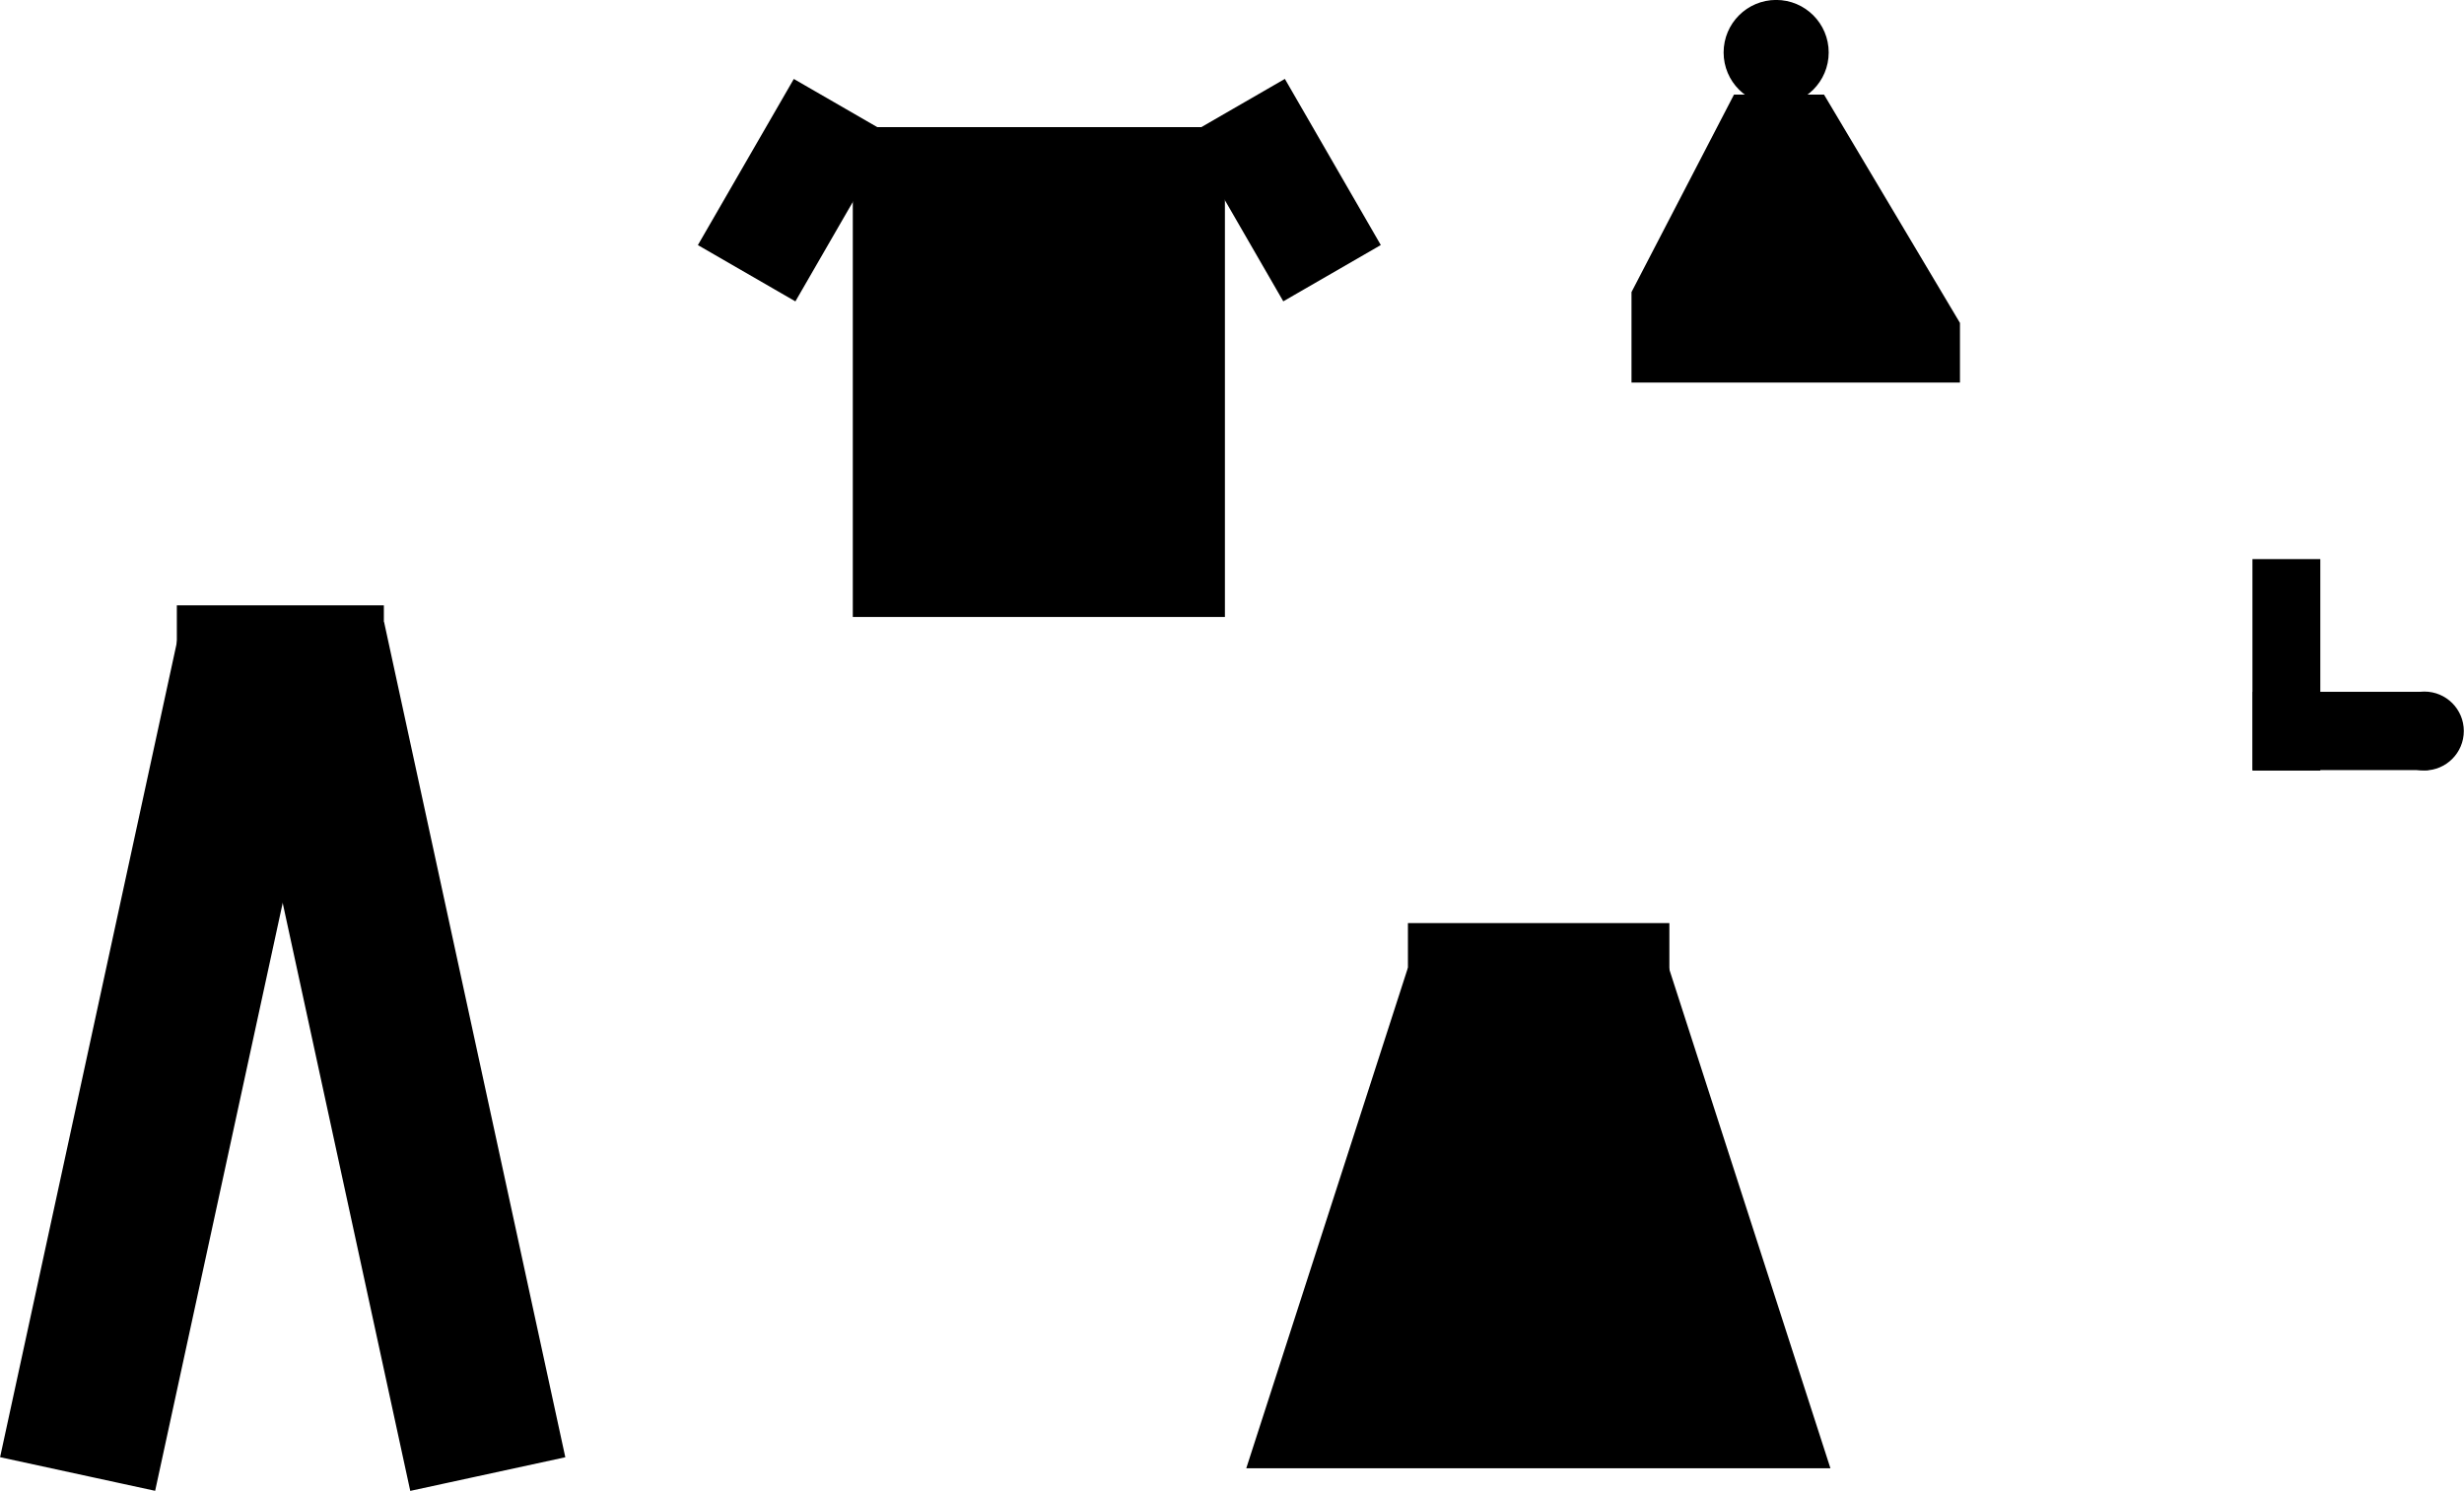 <svg xmlns="http://www.w3.org/2000/svg" viewBox="0 0 203.29 123.02"><defs><style>.cls-1,.cls-2,.cls-3,.cls-4,.cls-5,.cls-6,.cls-7{stroke:#000;stroke-miterlimit:10;}.cls-2{stroke-width:0.92px;}.cls-3{stroke-width:0.75px;}.cls-4{stroke-width:1.05px;}.cls-5{stroke-width:0.67px;}.cls-6{stroke-width:0.61px;}.cls-7{stroke-width:0.71px;}</style></defs><g id="Layer_2" data-name="Layer 2"><g id="Layer_1" data-name="Layer 1"><rect class="cls-1" x="7.83" y="52.41" width="12.09" height="69.52" transform="translate(18.8 -0.96) rotate(12.24)"/><rect class="cls-1" x="26.71" y="52.41" width="12.09" height="69.52" transform="translate(83.26 165.42) rotate(167.76)"/><rect class="cls-1" x="15.09" y="50.45" width="16.08" height="4.29"/><rect class="cls-2" x="70.82" y="10.95" width="29.78" height="39.5"/><rect class="cls-3" x="101.67" y="8.15" width="8.54" height="15.08" transform="translate(6.35 55.07) rotate(-30)"/><rect class="cls-3" x="61.29" y="8.15" width="8.54" height="15.08" transform="translate(114.49 62.06) rotate(-150)"/><polygon class="cls-4" points="143.38 8.33 135.13 24.23 135.13 31.04 161.18 31.04 161.18 26.79 150.19 8.33 143.38 8.33"/><circle class="cls-5" cx="146.54" cy="4.33" r="4"/><rect class="cls-5" x="186.17" y="46.47" width="4.93" height="16.78"/><rect class="cls-6" x="186.17" y="57.39" width="13.85" height="5.85"/><circle class="cls-5" cx="200.02" cy="60.32" r="2.92"/><polygon class="cls-7" points="116.41 80.23 103.31 120.8 150.53 120.8 137.43 80.23 116.41 80.23"/><rect x="116.16" y="76.17" width="21.57" height="4.06"/></g></g></svg>